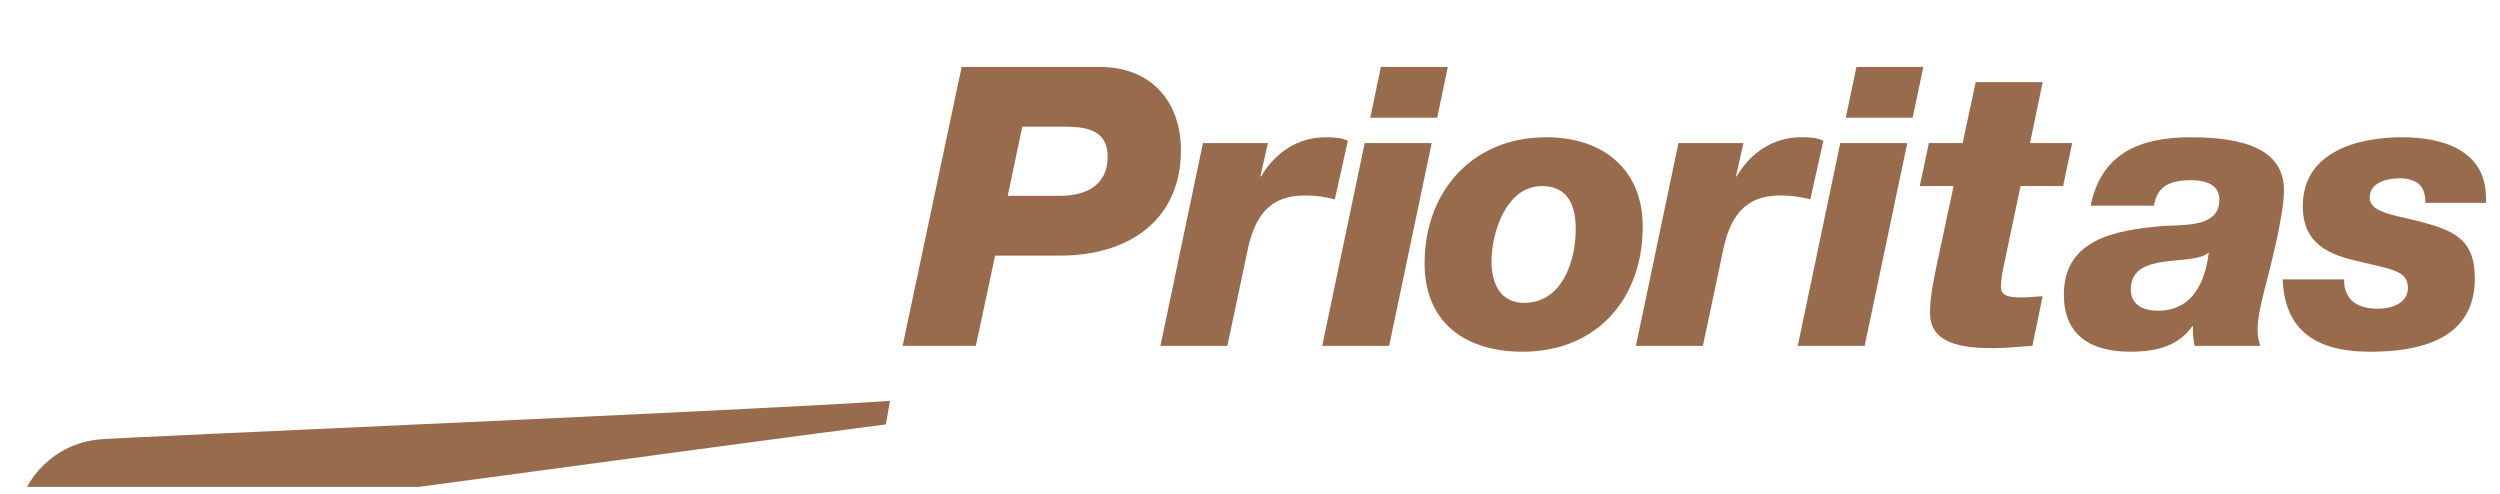 <svg width="172" height="34" viewBox="0 0 172 34" fill="none" xmlns="http://www.w3.org/2000/svg">
<g clip-path="url(#clip0_832_5376)">
<g filter="url(#filter0_d_832_5376)">
<path d="M1.352 30.868C0.918 32.606 0.988 32.606 0.813 33.255C12.217 31.754 52.126 26.334 60.949 25.199L61.231 23.579C51.867 24.232 8.054 26.093 6.909 26.226C3.564 26.501 1.666 29.144 1.352 30.868Z" fill="#996B4D"/>
<path d="M93.892 5.844L90.968 19.795H95.572L98.501 5.844H93.892Z" fill="#996B4D"/>
<path d="M99.609 0.605H95.004L94.274 4.098H98.879L99.609 0.605Z" fill="#996B4D"/>
<path d="M72.879 9.473H69.331L70.333 4.713H73.176C74.748 4.713 76.208 4.932 76.208 6.785C76.208 8.372 75.207 9.473 72.879 9.473ZM75.667 0.605H66.162L62.099 19.795H67.137L68.464 13.585H72.931C77.644 13.585 81.246 11.164 81.246 6.329C81.246 2.915 79.134 0.605 75.667 0.605Z" fill="#996B4D"/>
<path d="M92.732 5.684C92.269 5.469 91.809 5.443 91.186 5.443C89.318 5.443 87.72 6.488 86.774 8.131H86.715L87.23 5.843H82.763L79.838 19.795H84.442L85.796 13.396C86.255 11.034 87.23 9.448 89.751 9.448C90.618 9.448 91.212 9.555 91.838 9.715L92.732 5.684Z" fill="#996B4D"/>
<path d="M104.863 16.836C103.239 16.836 102.616 15.546 102.616 13.963C102.616 12.079 103.591 8.803 106.082 8.803C107.817 8.803 108.41 10.037 108.41 11.783C108.41 13.933 107.491 16.836 104.863 16.836ZM106.379 5.443C101.289 5.443 98.012 9.18 98.012 14.122C98.012 18.233 100.855 20.198 104.755 20.198C109.849 20.198 113.019 16.568 113.019 11.594C113.019 7.593 110.227 5.443 106.379 5.443Z" fill="#996B4D"/>
<path d="M125.448 5.684C124.989 5.469 124.525 5.443 123.902 5.443C122.034 5.443 120.436 6.488 119.487 8.131H119.435L119.947 5.843H115.479L112.551 19.795H117.159L118.512 13.396C118.971 11.034 119.947 9.448 122.468 9.448C123.335 9.448 123.928 9.555 124.551 9.715L125.448 5.684Z" fill="#996B4D"/>
<path d="M148.468 17.377C147.544 17.377 146.599 17.025 146.599 15.923C146.599 13.236 150.769 14.363 151.93 13.396H151.964C151.797 14.659 151.256 17.377 148.468 17.377ZM157.135 9.095C157.135 6.381 154.614 5.443 150.714 5.443C147.273 5.443 144.571 6.515 143.837 10.148H148.196C148.386 8.828 149.28 8.398 150.744 8.398C152.123 8.398 152.694 8.936 152.694 9.741C152.694 11.568 150.525 11.464 148.956 11.541C145.353 11.813 141.994 12.539 141.994 16.273C141.994 19.149 143.944 20.198 146.569 20.198C148.575 20.198 149.958 19.687 150.825 18.449H150.877C150.877 19.175 150.877 19.123 150.985 19.795H155.511C155.429 19.553 155.322 19.201 155.322 18.72C155.322 17.966 155.511 17.08 155.752 16.113C156.078 14.819 157.135 10.948 157.135 9.095Z" fill="#996B4D"/>
<path d="M166.18 11.164C164.527 10.763 163.033 10.575 163.033 9.581C163.033 8.587 164.175 8.265 165.123 8.265C165.639 8.265 166.228 8.424 166.503 8.746C166.773 9.043 166.885 9.474 166.855 9.955H171.029C171.215 6.381 168.16 5.443 165.231 5.443C162.229 5.443 158.432 6.437 158.432 10.174C158.432 12.806 160.249 13.532 162.31 13.989C164.556 14.552 165.665 14.608 165.665 15.816C165.665 16.947 164.39 17.24 163.608 17.24C162.873 17.24 162.229 17.08 161.791 16.676C161.468 16.328 161.25 15.868 161.28 15.223H157.05C157.186 18.852 159.489 20.199 163.062 20.199C166.369 20.199 170.269 19.42 170.269 15.145C170.269 12.406 168.779 11.813 166.18 11.164Z" fill="#996B4D"/>
<path d="M139.013 8.802H141.942L142.565 5.844H139.666L140.533 1.651H135.925L135.031 5.844H132.704L132.081 8.802H134.409L133.326 13.852C132.974 15.494 132.785 16.569 132.785 17.536C132.785 19.661 135.009 19.954 137.145 19.954C138.042 19.954 138.906 19.846 139.828 19.795L140.533 16.38C140.04 16.406 139.584 16.462 139.098 16.462C138.313 16.462 137.664 16.406 137.664 15.739C137.664 15.249 137.768 14.689 137.905 14.071L139.013 8.802Z" fill="#996B4D"/>
<path d="M127.722 0.605L126.991 4.098H131.591L132.325 0.605H127.722Z" fill="#996B4D"/>
<path d="M123.688 19.795H128.288L131.221 5.844H126.609L123.688 19.795Z" fill="#996B4D"/>
<path d="M15.262 8.163H11.929L12.519 5.283H15.559C16.608 5.283 17.386 5.498 17.386 6.643C17.386 7.819 16.204 8.163 15.262 8.163ZM14.242 15.263H10.45L11.202 11.71H14.457C15.692 11.71 16.741 11.927 16.741 13.342C16.741 14.888 15.288 15.263 14.242 15.263ZM19.777 9.524C22.09 8.912 23.303 7.336 23.303 4.934C23.303 2.187 21.742 0.749 17.576 0.749H7.707L3.729 19.796H14.754C18.947 19.796 22.657 17.984 22.657 13.394C22.657 11.633 21.527 9.95 19.752 9.579V9.524H19.777Z" fill="white"/>
<path d="M42.535 0.747H25.971L24.947 5.629H30.271L27.316 19.798H33.229L36.188 5.629H41.511L42.535 0.747Z" fill="white"/>
<path d="M56.301 0.747L54.15 11.153H54.095L50.491 0.747H44.63L40.652 19.798H46.272L48.504 9.125H48.556L52.082 19.798H57.888L61.921 0.747H56.301Z" fill="white"/>
</g>
</g>
<defs>
<filter id="filter0_d_832_5376" x="-3.187" y="0.605" width="178.224" height="40.65" filterUnits="userSpaceOnUse" color-interpolation-filters="sRGB">
<feFlood flood-opacity="0" result="BackgroundImageFix"/>
<feColorMatrix in="SourceAlpha" type="matrix" values="0 0 0 0 0 0 0 0 0 0 0 0 0 0 0 0 0 0 127 0" result="hardAlpha"/>
<feOffset dy="4"/>
<feGaussianBlur stdDeviation="2"/>
<feComposite in2="hardAlpha" operator="out"/>
<feColorMatrix type="matrix" values="0 0 0 0 0 0 0 0 0 0 0 0 0 0 0 0 0 0 0.55 0"/>
<feBlend mode="normal" in2="BackgroundImageFix" result="effect1_dropShadow_832_5376"/>
<feBlend mode="normal" in="SourceGraphic" in2="effect1_dropShadow_832_5376" result="shape"/>
</filter>
<clipPath id="clip0_832_5376">
<rect width="170.372" height="33" fill="white" transform="translate(0.813 0.5)"/>
</clipPath>
</defs>
</svg>
